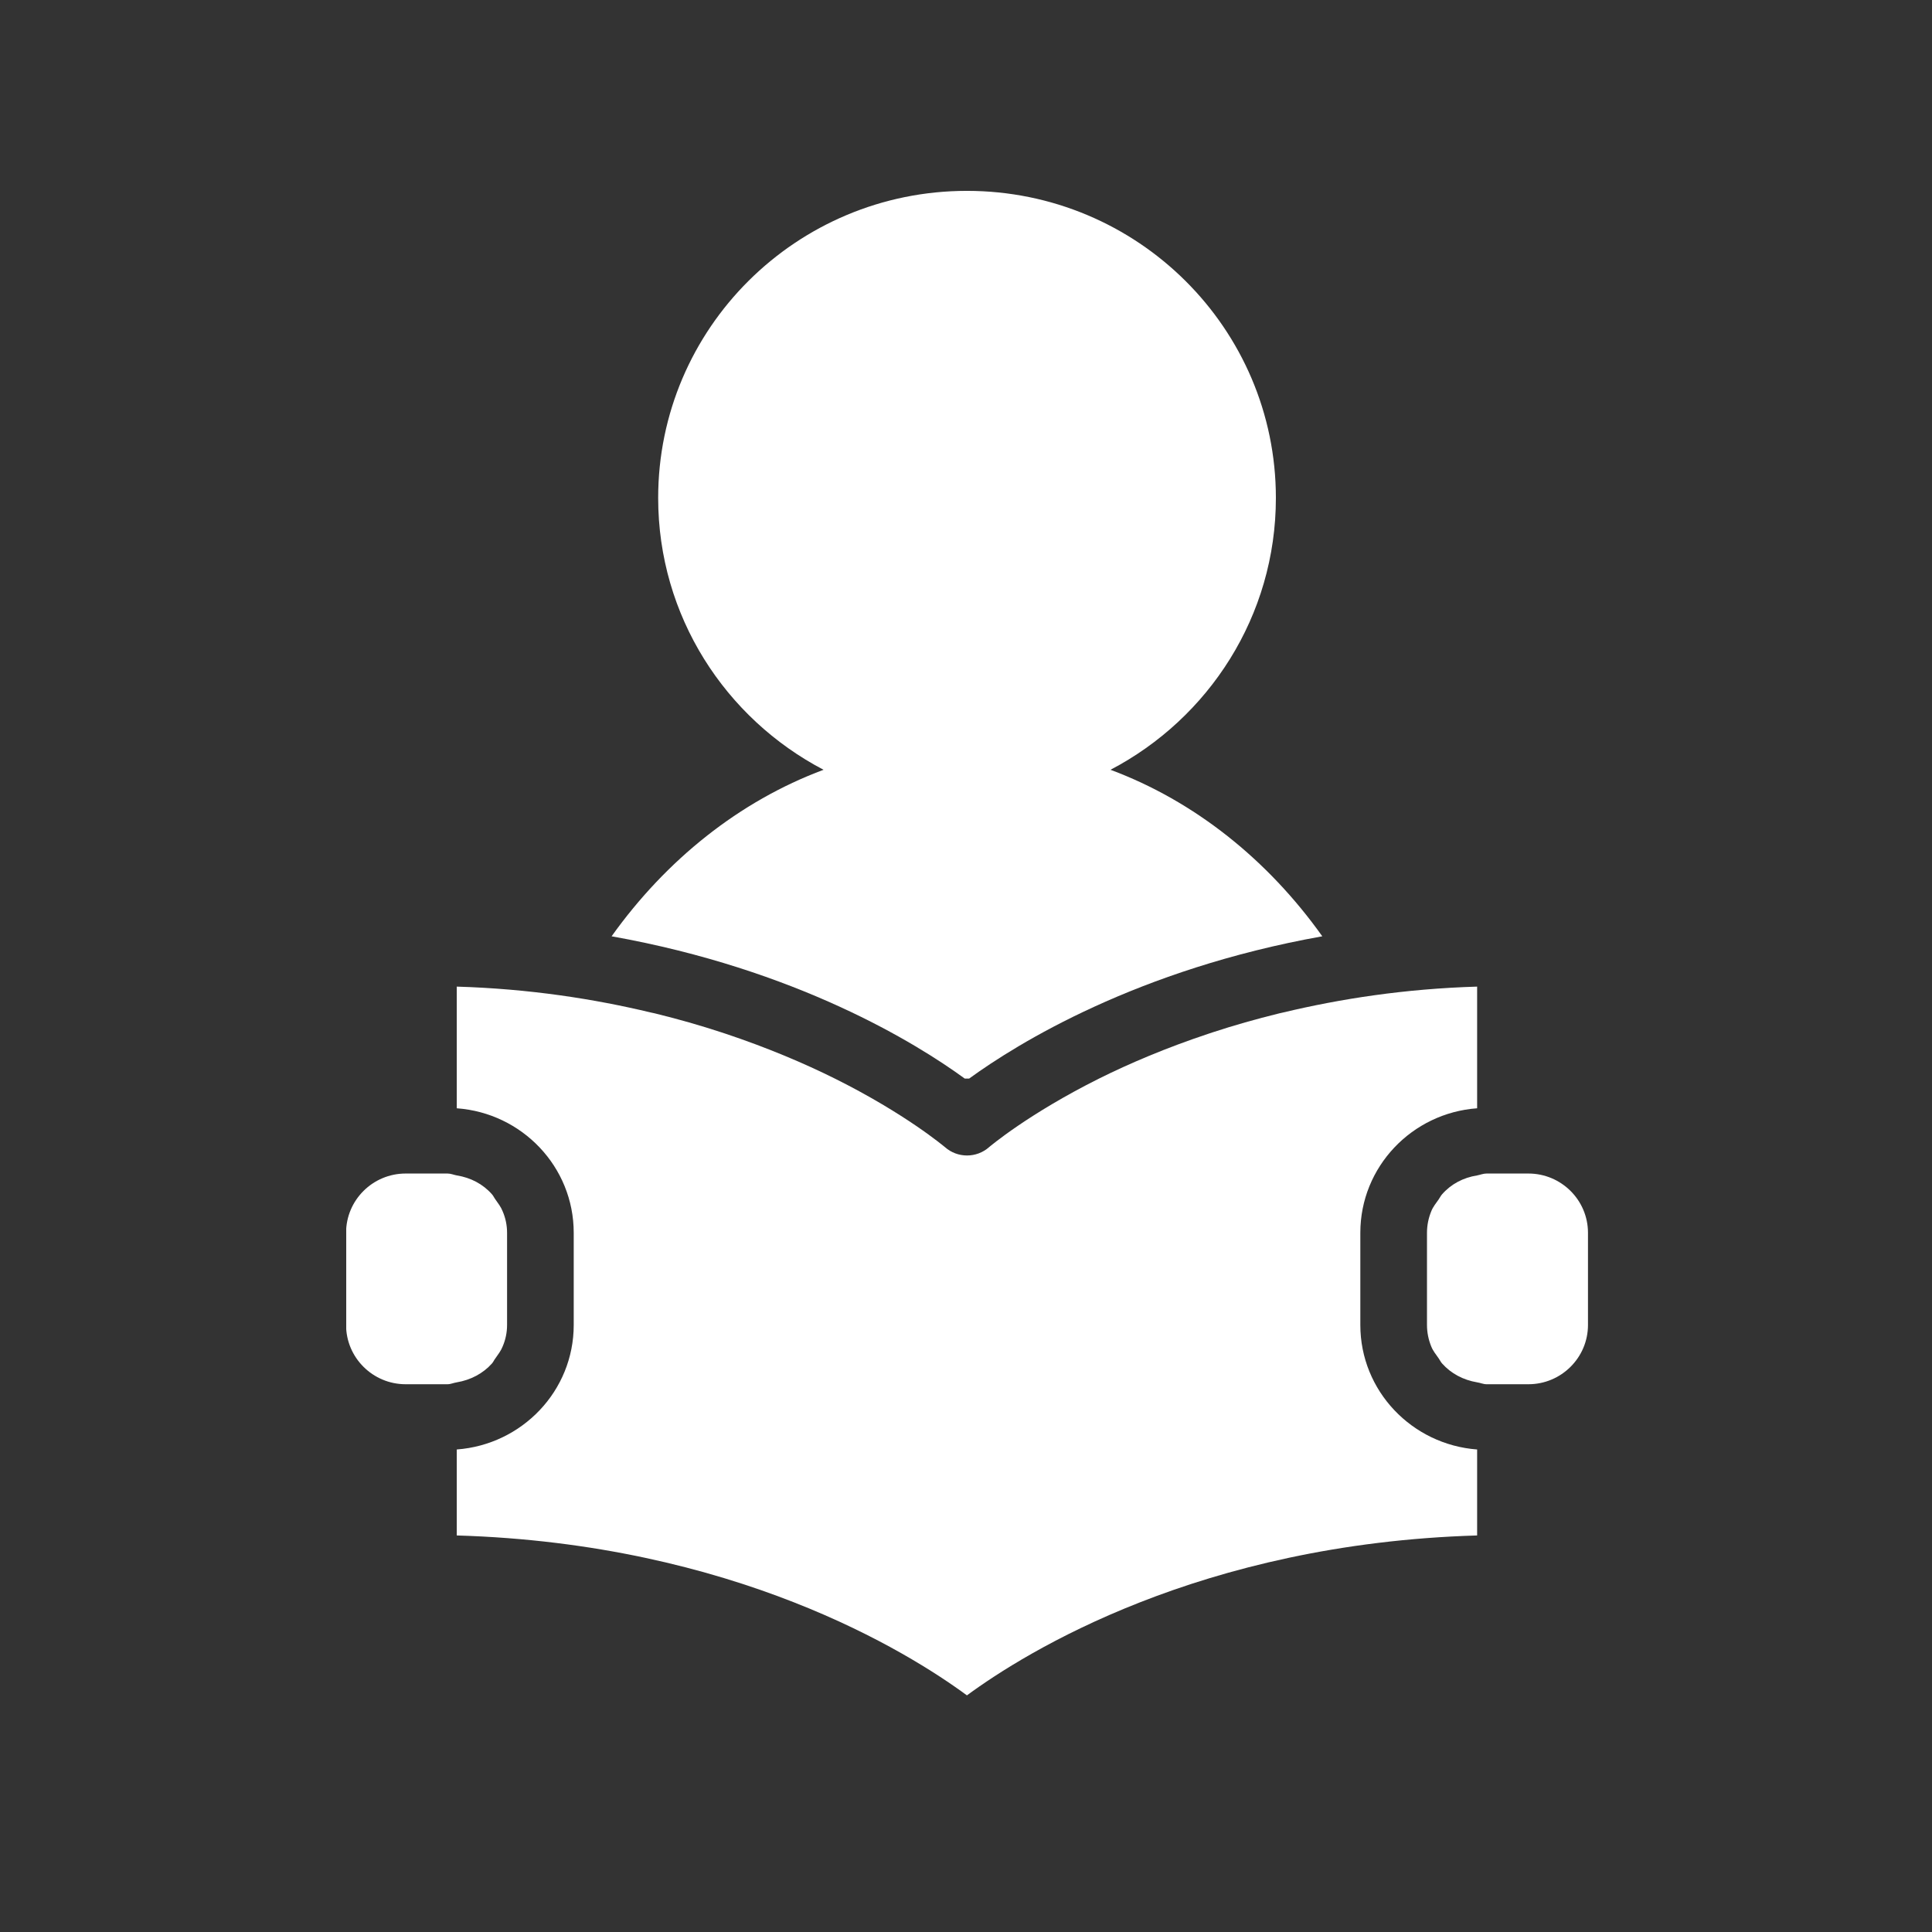 <svg xmlns="http://www.w3.org/2000/svg" xmlns:xlink="http://www.w3.org/1999/xlink" width="64" zoomAndPan="magnify" viewBox="0 0 48 48" height="64" preserveAspectRatio="xMidYMid meet" version="1.0"><rect x="0" y="0" width="48" height="48" fill="#333333" stroke="none"/><defs><clipPath id="52e19c163d"><path d="M 15 4.703 L 33 4.703 L 33 27 L 15 27 Z M 15 4.703 " clip-rule="nonzero"/></clipPath><clipPath id="7951cabb68"><path d="M 8.602 29 L 13 29 L 13 35 L 8.602 35 Z M 8.602 29 " clip-rule="nonzero"/></clipPath><clipPath id="2ea59e0260"><path d="M 11 24 L 37 24 L 37 42.172 L 11 42.172 Z M 11 24 " clip-rule="nonzero"/></clipPath><clipPath id="a10db9f1c5"><path d="M 35 29 L 39.457 29 L 39.457 35 L 35 35 Z M 35 29 " clip-rule="nonzero"/></clipPath></defs><g clip-path="url(#52e19c163d)"><path fill="#ffffff" d="M 24.078 26.797 C 25.281 25.922 28.258 24.082 32.852 23.262 C 31.5 21.363 29.684 19.906 27.59 19.125 C 30.031 17.848 31.699 15.305 31.699 12.371 C 31.699 8.16 28.262 4.742 24.023 4.742 C 19.785 4.742 16.352 8.16 16.352 12.371 C 16.352 15.305 18.02 17.848 20.461 19.125 C 18.367 19.906 16.551 21.363 15.195 23.262 C 19.793 24.082 22.77 25.922 23.969 26.797 L 24.078 26.797 " fill-opacity="1" fill-rule="nonzero"/></g><g clip-path="url(#7951cabb68)"><path fill="#ffffff" d="M 11.348 34.344 C 11.695 34.285 12 34.125 12.223 33.875 C 12.258 33.836 12.277 33.785 12.309 33.746 C 12.375 33.652 12.445 33.562 12.488 33.453 C 12.559 33.289 12.598 33.109 12.598 32.918 L 12.598 30.629 C 12.598 30.438 12.559 30.258 12.488 30.094 C 12.445 29.984 12.375 29.895 12.309 29.801 C 12.277 29.758 12.258 29.711 12.223 29.672 C 12 29.418 11.695 29.258 11.348 29.203 C 11.27 29.188 11.199 29.156 11.117 29.156 L 10.078 29.156 C 9.262 29.156 8.598 29.816 8.598 30.629 L 8.598 32.918 C 8.598 33.73 9.262 34.391 10.078 34.391 L 11.117 34.391 C 11.199 34.391 11.27 34.355 11.348 34.344 " fill-opacity="1" fill-rule="nonzero"/></g><g clip-path="url(#2ea59e0260)"><path fill="#ffffff" d="M 33.797 32.918 L 33.797 30.629 C 33.797 28.988 35.082 27.652 36.699 27.535 L 36.699 24.512 C 34.898 24.566 33.297 24.816 31.875 25.156 C 31.848 25.164 31.816 25.168 31.785 25.176 C 31.199 25.32 30.648 25.477 30.129 25.648 C 30.09 25.66 30.055 25.672 30.02 25.684 C 28.965 26.035 28.059 26.422 27.305 26.797 C 25.539 27.68 24.594 28.484 24.574 28.5 C 24.262 28.777 23.789 28.777 23.477 28.5 C 23.453 28.484 22.512 27.68 20.742 26.797 C 19.988 26.422 19.082 26.035 18.031 25.684 C 17.992 25.672 17.957 25.66 17.922 25.648 C 17.402 25.477 16.852 25.32 16.266 25.176 C 16.234 25.168 16.203 25.164 16.172 25.156 C 14.754 24.816 13.148 24.566 11.348 24.512 L 11.348 27.535 C 12.969 27.652 14.254 28.988 14.254 30.629 L 14.254 32.918 C 14.254 34.559 12.969 35.891 11.348 36.012 L 11.348 38.148 C 18.234 38.352 22.559 41.043 24.023 42.121 C 25.488 41.043 29.816 38.352 36.699 38.148 L 36.699 36.012 C 35.082 35.891 33.797 34.559 33.797 32.918 " fill-opacity="1" fill-rule="nonzero"/></g><g clip-path="url(#a10db9f1c5)"><path fill="#ffffff" d="M 37.973 29.156 L 36.934 29.156 C 36.852 29.156 36.777 29.188 36.699 29.203 C 36.352 29.258 36.051 29.418 35.828 29.672 C 35.793 29.711 35.773 29.758 35.742 29.801 C 35.676 29.895 35.602 29.984 35.559 30.094 C 35.492 30.258 35.453 30.438 35.453 30.629 L 35.453 32.918 C 35.453 33.109 35.492 33.289 35.559 33.453 C 35.602 33.562 35.676 33.652 35.742 33.746 C 35.773 33.789 35.793 33.836 35.828 33.875 C 36.051 34.125 36.352 34.285 36.699 34.344 C 36.777 34.355 36.852 34.391 36.934 34.391 L 37.973 34.391 C 38.789 34.391 39.453 33.73 39.453 32.918 L 39.453 30.629 C 39.453 29.816 38.789 29.156 37.973 29.156 " fill-opacity="1" fill-rule="nonzero"/></g></svg>